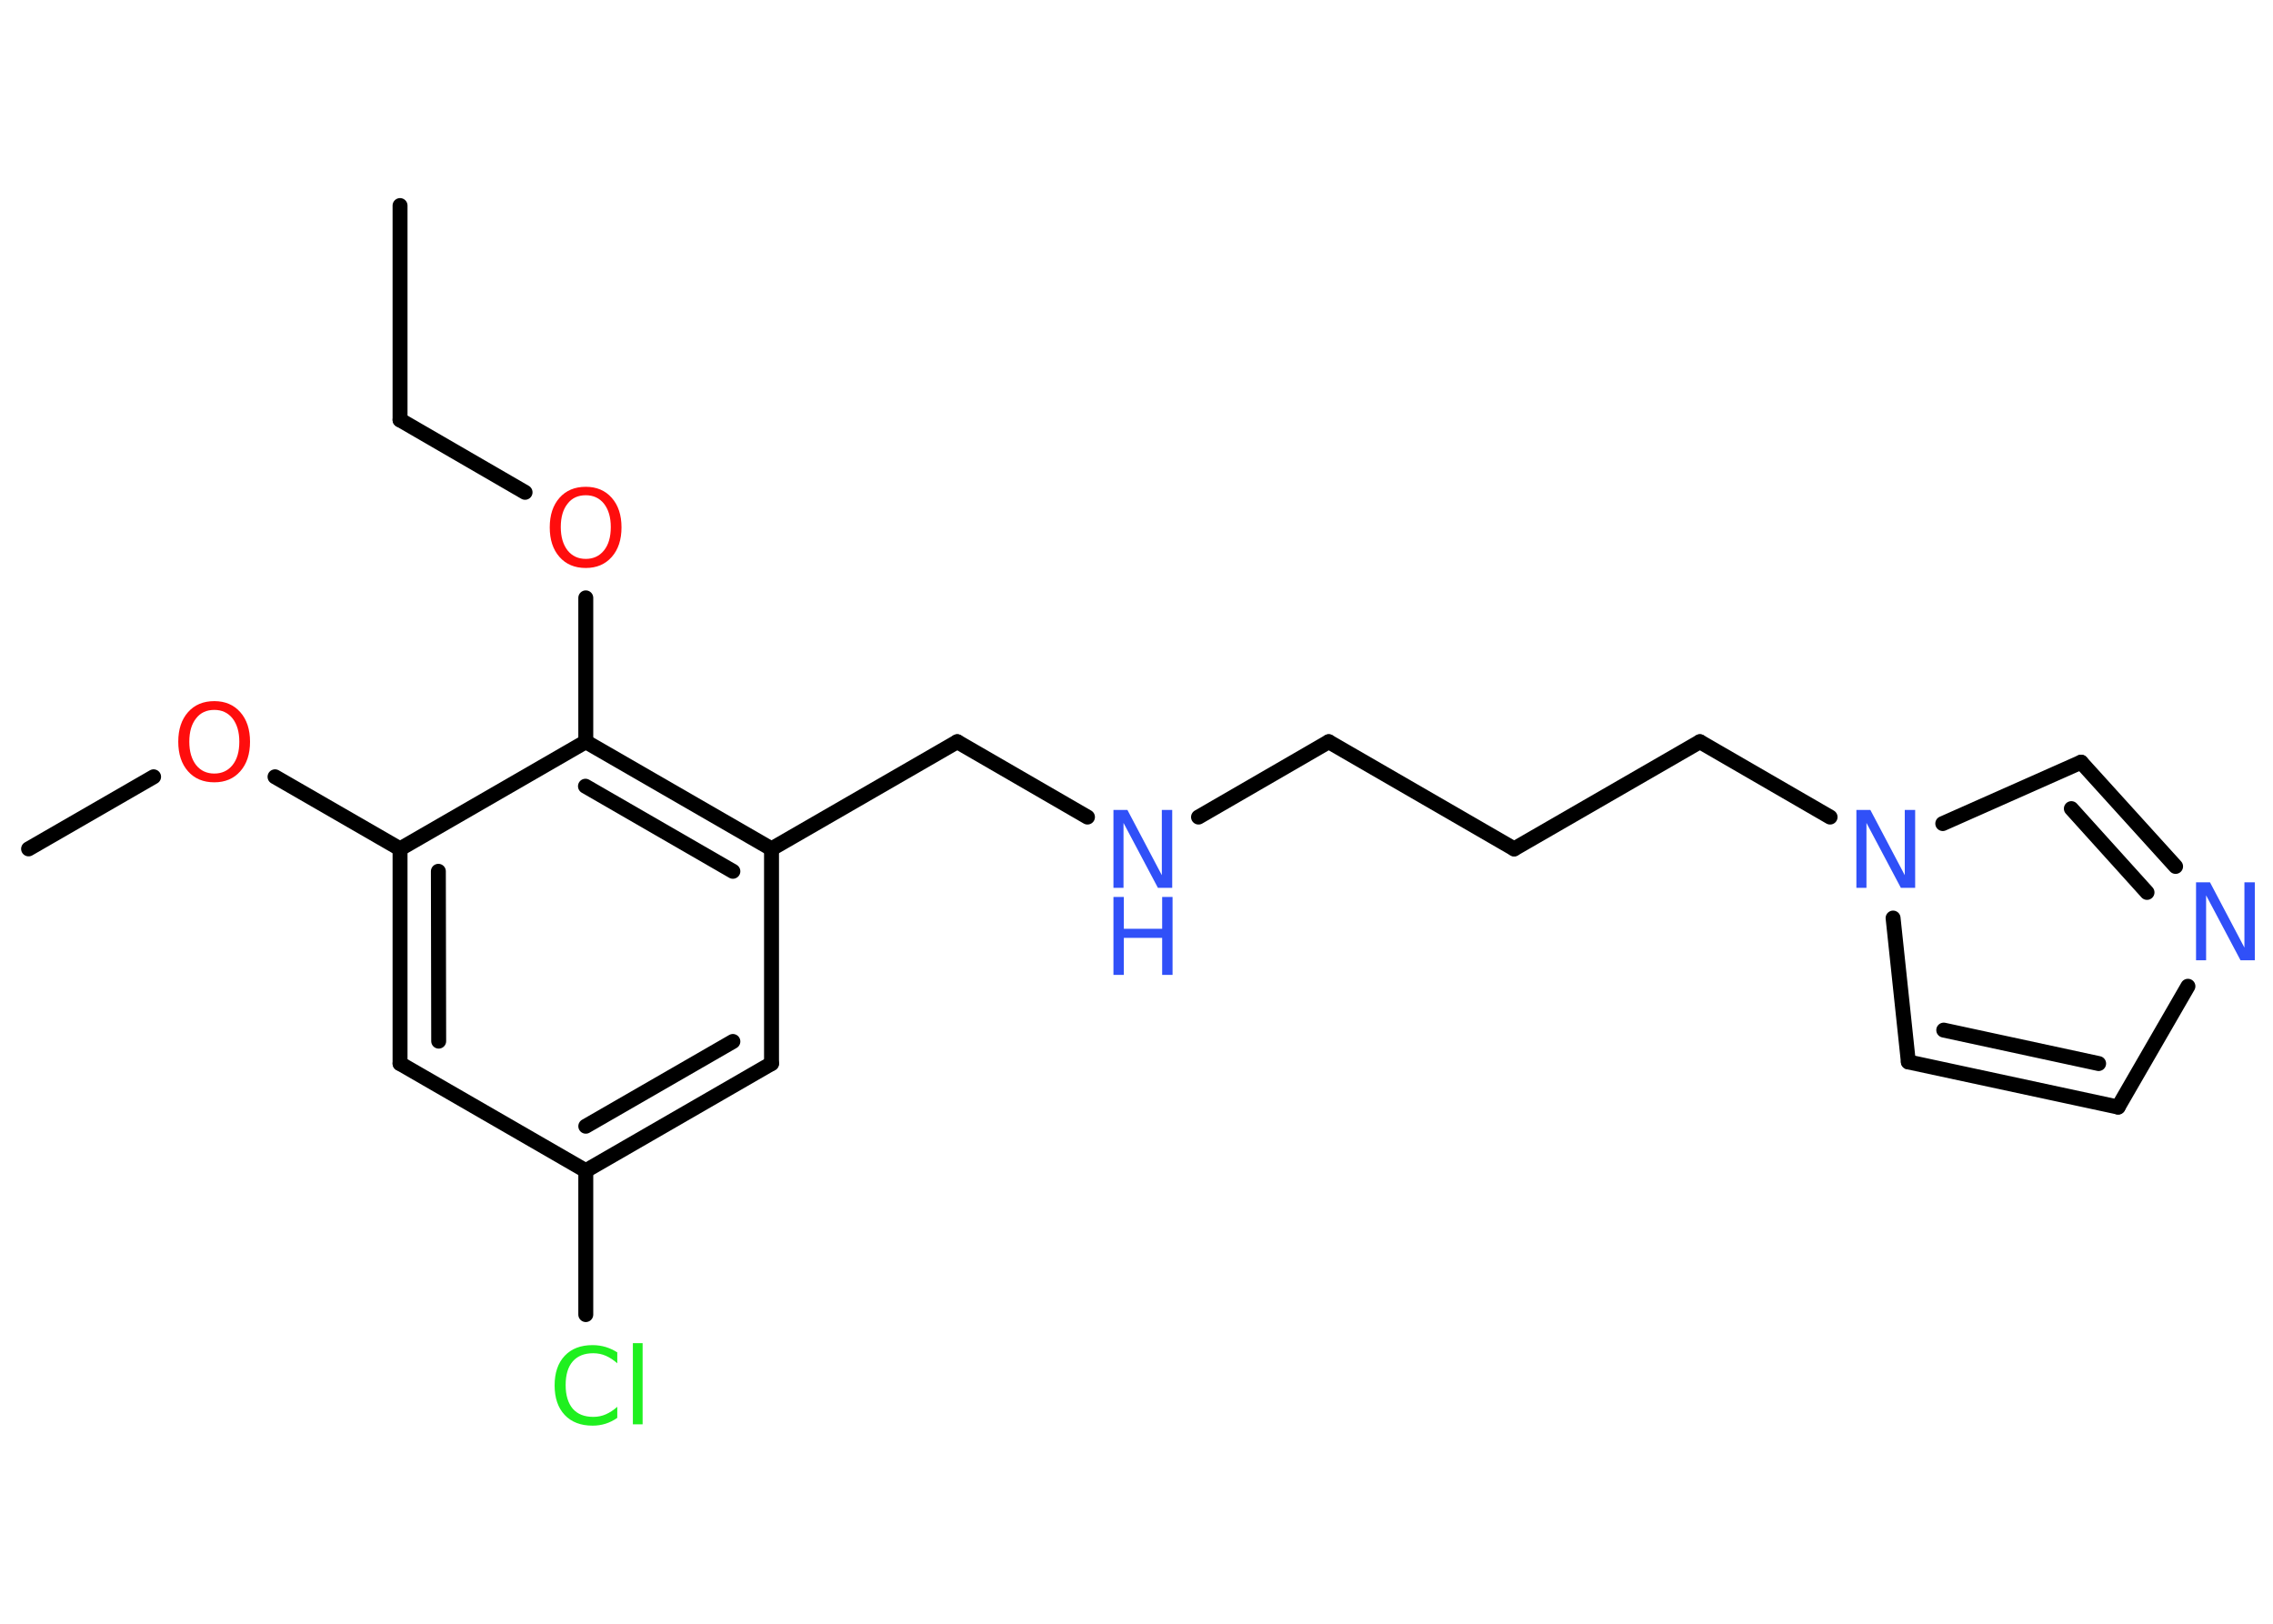 <?xml version='1.0' encoding='UTF-8'?>
<!DOCTYPE svg PUBLIC "-//W3C//DTD SVG 1.1//EN" "http://www.w3.org/Graphics/SVG/1.1/DTD/svg11.dtd">
<svg version='1.2' xmlns='http://www.w3.org/2000/svg' xmlns:xlink='http://www.w3.org/1999/xlink' width='70.0mm' height='50.0mm' viewBox='0 0 70.0 50.0'>
  <desc>Generated by the Chemistry Development Kit (http://github.com/cdk)</desc>
  <g stroke-linecap='round' stroke-linejoin='round' stroke='#000000' stroke-width='.46' fill='#3050F8'>
    <rect x='.0' y='.0' width='70.0' height='50.0' fill='#FFFFFF' stroke='none'/>
    <g id='mol1' class='mol'>
      <line id='mol1bnd1' class='bond' x1='12.32' y1='6.33' x2='12.32' y2='12.93'/>
      <line id='mol1bnd2' class='bond' x1='12.32' y1='12.93' x2='16.17' y2='15.16'/>
      <line id='mol1bnd3' class='bond' x1='18.04' y1='18.41' x2='18.04' y2='22.84'/>
      <g id='mol1bnd4' class='bond'>
        <line x1='23.76' y1='26.14' x2='18.04' y2='22.84'/>
        <line x1='22.57' y1='26.83' x2='18.03' y2='24.21'/>
      </g>
      <line id='mol1bnd5' class='bond' x1='23.76' y1='26.14' x2='29.48' y2='22.84'/>
      <line id='mol1bnd6' class='bond' x1='29.48' y1='22.84' x2='33.49' y2='25.16'/>
      <line id='mol1bnd7' class='bond' x1='36.91' y1='25.16' x2='40.92' y2='22.84'/>
      <line id='mol1bnd8' class='bond' x1='40.92' y1='22.84' x2='46.63' y2='26.14'/>
      <line id='mol1bnd9' class='bond' x1='46.63' y1='26.14' x2='52.35' y2='22.84'/>
      <line id='mol1bnd10' class='bond' x1='52.35' y1='22.84' x2='56.36' y2='25.16'/>
      <line id='mol1bnd11' class='bond' x1='58.3' y1='28.27' x2='58.77' y2='32.7'/>
      <g id='mol1bnd12' class='bond'>
        <line x1='58.77' y1='32.7' x2='65.23' y2='34.09'/>
        <line x1='59.86' y1='31.72' x2='64.63' y2='32.75'/>
      </g>
      <line id='mol1bnd13' class='bond' x1='65.23' y1='34.09' x2='67.38' y2='30.37'/>
      <g id='mol1bnd14' class='bond'>
        <line x1='67.0' y1='26.68' x2='64.09' y2='23.47'/>
        <line x1='66.12' y1='27.48' x2='63.79' y2='24.9'/>
      </g>
      <line id='mol1bnd15' class='bond' x1='59.83' y1='25.36' x2='64.09' y2='23.47'/>
      <line id='mol1bnd16' class='bond' x1='23.76' y1='26.14' x2='23.76' y2='32.75'/>
      <g id='mol1bnd17' class='bond'>
        <line x1='18.04' y1='36.05' x2='23.76' y2='32.75'/>
        <line x1='18.04' y1='34.68' x2='22.57' y2='32.07'/>
      </g>
      <line id='mol1bnd18' class='bond' x1='18.04' y1='36.05' x2='18.04' y2='40.48'/>
      <line id='mol1bnd19' class='bond' x1='18.04' y1='36.05' x2='12.32' y2='32.75'/>
      <g id='mol1bnd20' class='bond'>
        <line x1='12.32' y1='26.14' x2='12.32' y2='32.75'/>
        <line x1='13.5' y1='26.83' x2='13.51' y2='32.06'/>
      </g>
      <line id='mol1bnd21' class='bond' x1='18.04' y1='22.84' x2='12.32' y2='26.14'/>
      <line id='mol1bnd22' class='bond' x1='12.32' y1='26.14' x2='8.47' y2='23.92'/>
      <line id='mol1bnd23' class='bond' x1='4.73' y1='23.92' x2='.88' y2='26.14'/>
      <path id='mol1atm3' class='atom' d='M18.04 15.25q-.36 .0 -.56 .26q-.21 .26 -.21 .72q.0 .45 .21 .72q.21 .26 .56 .26q.35 .0 .56 -.26q.21 -.26 .21 -.72q.0 -.45 -.21 -.72q-.21 -.26 -.56 -.26zM18.04 14.99q.5 .0 .8 .34q.3 .34 .3 .91q.0 .57 -.3 .91q-.3 .34 -.8 .34q-.51 .0 -.81 -.34q-.3 -.34 -.3 -.91q.0 -.57 .3 -.91q.3 -.34 .81 -.34z' stroke='none' fill='#FF0D0D'/>
      <g id='mol1atm7' class='atom'>
        <path d='M34.29 24.94h.43l1.06 2.01v-2.01h.32v2.4h-.44l-1.06 -2.0v2.0h-.31v-2.4z' stroke='none'/>
        <path d='M34.29 27.62h.32v.98h1.18v-.98h.32v2.4h-.32v-1.14h-1.18v1.14h-.32v-2.4z' stroke='none'/>
      </g>
      <path id='mol1atm11' class='atom' d='M57.17 24.94h.43l1.06 2.01v-2.01h.32v2.4h-.44l-1.06 -2.0v2.0h-.31v-2.4z' stroke='none'/>
      <path id='mol1atm14' class='atom' d='M67.63 27.17h.43l1.06 2.01v-2.01h.32v2.4h-.44l-1.06 -2.0v2.0h-.31v-2.4z' stroke='none'/>
      <path id='mol1atm18' class='atom' d='M19.01 41.64v.34q-.17 -.15 -.35 -.23q-.18 -.08 -.39 -.08q-.41 .0 -.63 .25q-.22 .25 -.22 .73q.0 .47 .22 .73q.22 .25 .63 .25q.21 .0 .39 -.08q.18 -.08 .35 -.23v.34q-.17 .12 -.36 .18q-.19 .06 -.4 .06q-.55 .0 -.86 -.33q-.31 -.33 -.31 -.91q.0 -.58 .31 -.91q.31 -.33 .86 -.33q.21 .0 .41 .06q.19 .06 .36 .17zM19.49 41.36h.3v2.5h-.3v-2.5z' stroke='none' fill='#1FF01F'/>
      <path id='mol1atm21' class='atom' d='M6.6 21.86q-.36 .0 -.56 .26q-.21 .26 -.21 .72q.0 .45 .21 .72q.21 .26 .56 .26q.35 .0 .56 -.26q.21 -.26 .21 -.72q.0 -.45 -.21 -.72q-.21 -.26 -.56 -.26zM6.6 21.59q.5 .0 .8 .34q.3 .34 .3 .91q.0 .57 -.3 .91q-.3 .34 -.8 .34q-.51 .0 -.81 -.34q-.3 -.34 -.3 -.91q.0 -.57 .3 -.91q.3 -.34 .81 -.34z' stroke='none' fill='#FF0D0D'/>
    </g>
  </g>
</svg>
